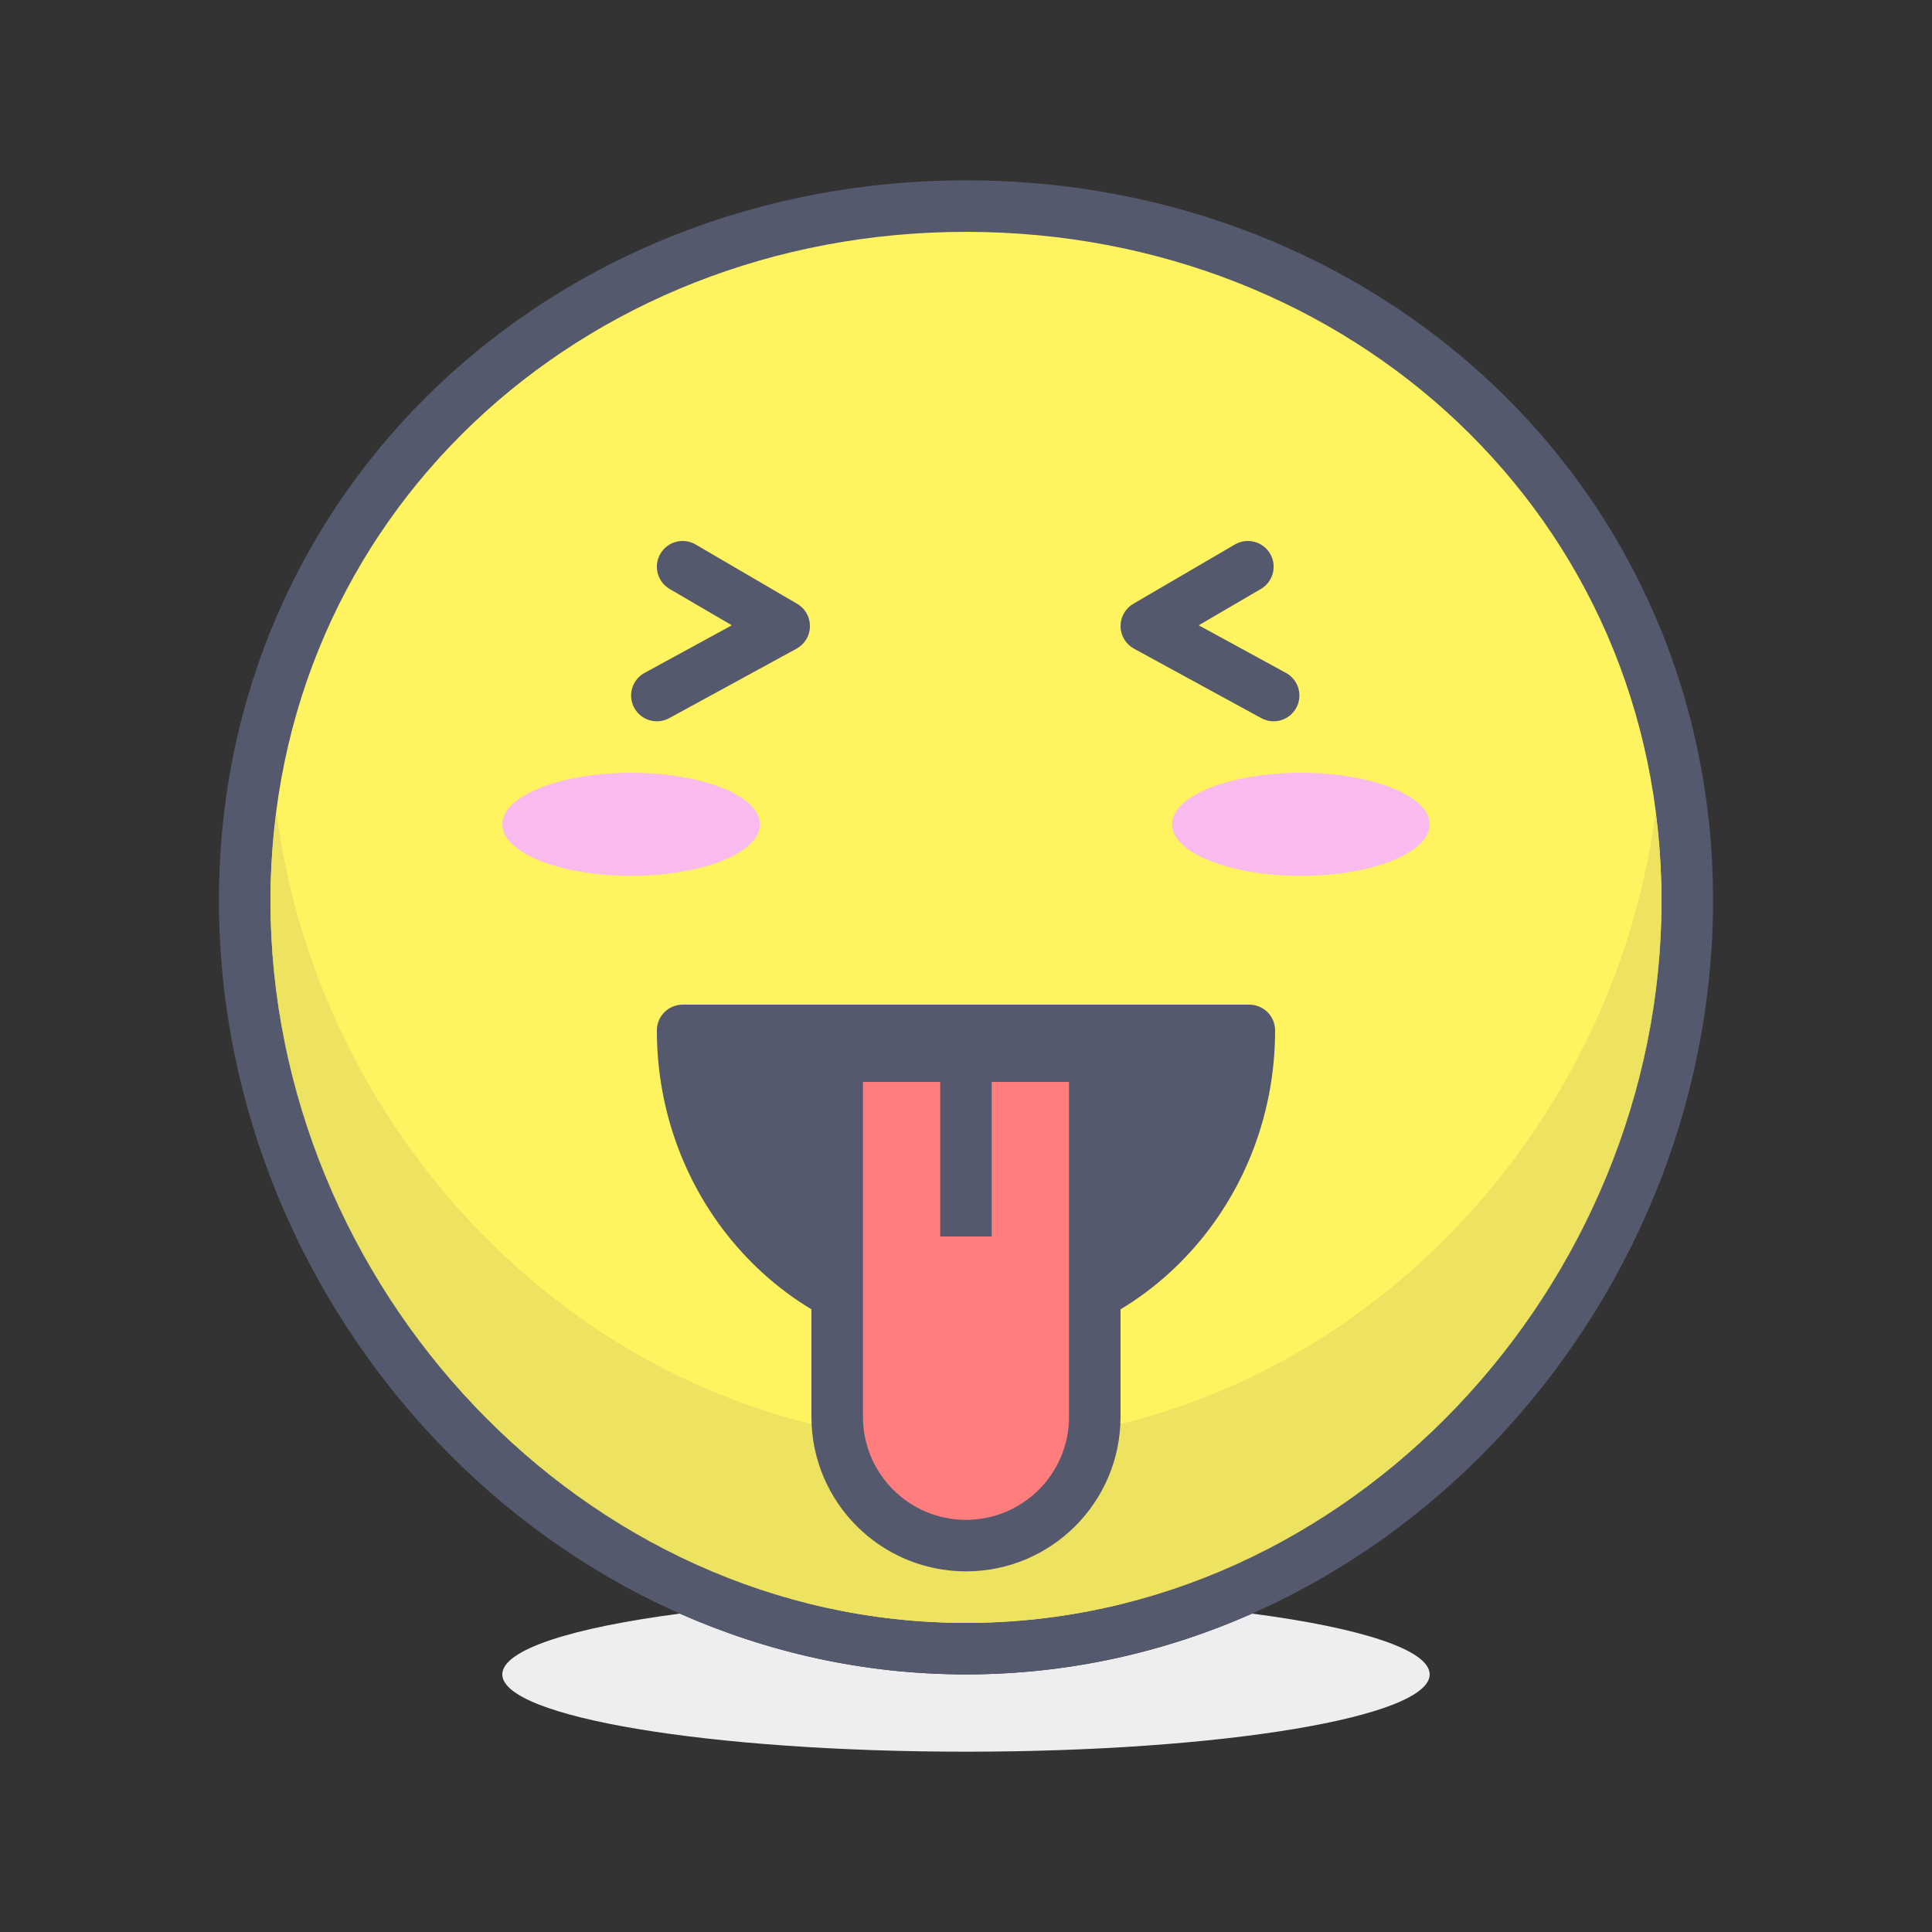 <?xml version="1.0" encoding="iso-8859-1"?>
<!-- Generator: Adobe Illustrator 21.0.0, SVG Export Plug-In . SVG Version: 6.00 Build 0)  -->
<svg xmlns="http://www.w3.org/2000/svg" xmlns:xlink="http://www.w3.org/1999/xlink" version="1.1" id="happy-tongue" x="0px" y="0px" viewBox="0 0 300 300" style="enable-background:new 0 0 300 300;" xml:space="preserve" width="512" height="512">
<rect x="0" y="0" width="300" height="300" fill="#333333" stroke="none"/>
<g>
	<path style="fill:#EEEEF0;" d="M194.427,250.558c-13.675,6.051-28.681,9.441-44.427,9.441c-15.749,0-30.756-3.39-44.431-9.441   c-16.787,2.197-27.573,5.61-27.573,9.441c0,6.629,32.239,12.002,72.004,12.002c39.761,0,72-5.373,72-12.002   C222,256.168,211.214,252.755,194.427,250.558"/>
	<path style="fill:#FFF35F;" d="M261.997,139.854c0-61.855-50.141-107.852-111.997-107.852S37.999,77.999,37.999,139.854   S88.144,256,150,256S261.997,201.71,261.997,139.854"/>
	<path style="fill:#54596E;" d="M261.997,139.854H266c0.008-32.022-13.021-60.089-34.053-80.026   C210.923,39.879,181.92,27.999,150,27.999c-31.924,0-60.927,11.88-81.951,31.829C47.017,79.766,33.988,107.832,34,139.854   c0.004,32.018,12.958,62.005,33.904,84.025c20.937,22.016,49.976,36.119,82.096,36.119c32.117,0,61.155-14.104,82.092-36.119   c20.945-22.021,33.9-52.008,33.908-84.025H261.997h-3.999c0.008,29.833-12.108,57.919-31.703,78.51   c-19.599,20.596-46.559,33.637-76.294,33.637c-29.739,0-56.699-13.041-76.298-33.637c-19.595-20.591-31.707-48.677-31.703-78.51   c0.012-29.838,12.049-55.695,31.558-74.224C93.069,47.122,120.064,36.002,150,36.002c29.932,0,56.927,11.12,76.44,29.629   c19.509,18.528,31.55,44.386,31.558,74.224H261.997"/>
	<path style="fill:#54596E;" d="M105.998,160.001c0,25.405,19.699,46,44,46s44-20.595,44-46H105.998z"/>
	<path style="fill:#54596E;" d="M105.998,160.001h-4c-0.001,13.743,5.334,26.237,13.997,35.291   c8.653,9.057,20.708,14.712,34.003,14.708c13.296,0.004,25.35-5.651,34.003-14.708c8.663-9.054,13.997-21.548,13.997-35.291   c0-1.054-0.427-2.084-1.172-2.829c-0.745-0.744-1.775-1.171-2.828-1.171h-88c-1.053,0-2.084,0.426-2.828,1.171   c-0.745,0.745-1.172,1.775-1.172,2.829H105.998V164h88v-3.999h-4c-0.001,11.661-4.516,22.167-11.778,29.762   c-7.272,7.592-17.217,12.234-28.222,12.238c-11.005-0.004-20.95-4.646-28.222-12.238c-7.262-7.595-11.777-18.101-11.778-29.762   H105.998V164V160.001z"/>
	<path style="fill:#EEE361;" d="M257.065,126.077c-6.869,53.565-52.168,97.924-107.065,97.924c-54.9,0-100.2-44.358-107.068-97.924   c-0.592,4.521-0.93,9.139-0.933,13.866c0.02,29.801,12.127,57.851,31.703,78.421c19.599,20.596,46.559,33.637,76.298,33.637l0,0   l0,0c29.735,0,56.695-13.041,76.294-33.637c19.575-20.569,31.686-48.62,31.703-78.419   C257.995,135.217,257.657,130.599,257.065,126.077"/>
	<path style="fill:#54596E;" d="M257.997,139.945c-0.017,29.799-12.128,57.85-31.703,78.419   c-19.599,20.596-46.559,33.637-76.294,33.637c59.643,0,107.997-52.354,107.997-112.001   C257.997,139.981,257.997,139.963,257.997,139.945 M41.999,139.943c0,0.019,0,0.038,0,0.057   c0,59.647,48.354,112.001,108.001,112.001c-29.739,0-56.699-13.041-76.298-33.637C54.126,197.794,42.018,169.744,41.999,139.943"/>
	<path style="fill:#54596E;" d="M103.981,91.454l9.656,5.641l-13.554,7.395c-1.939,1.058-2.654,3.487-1.596,5.427   c1.058,1.939,3.488,2.654,5.428,1.597l19.771-10.788c1.266-0.691,2.063-2.011,2.084-3.453c0.021-1.441-0.737-2.785-1.982-3.512   l-15.771-9.213c-1.908-1.115-4.357-0.472-5.472,1.437C101.43,87.891,102.073,90.34,103.981,91.454L103.981,91.454z"/>
	<path style="fill:#54596E;" d="M191.752,84.547l-15.771,9.213c-1.245,0.727-2.003,2.07-1.982,3.512   c0.021,1.442,0.818,2.762,2.084,3.453l19.771,10.787c1.939,1.058,4.368,0.344,5.427-1.596c1.058-1.938,0.344-4.368-1.595-5.426   l-13.554-7.396l9.656-5.64c1.907-1.115,2.55-3.564,1.436-5.471C196.109,84.076,193.659,83.433,191.752,84.547L191.752,84.547z"/>
	<ellipse style="fill:#F9BBED;" cx="97.998" cy="128.001" rx="20" ry="8"/>
	<ellipse style="fill:#F9BBED;" cx="201.998" cy="128.001" rx="20" ry="8"/>
	<path style="fill:#FF7D7D;" d="M149.998,240.001L149.998,240.001c-11.045,0-20-8.954-20-20v-56h40v56   C169.998,231.047,161.043,240.001,149.998,240.001z"/>
	<path style="fill:#54596E;" d="M149.998,240.001v-4c-4.431-0.003-8.405-1.785-11.313-4.687c-2.902-2.908-4.685-6.883-4.687-11.313   v-52.002h32l0,52.002c-0.002,4.431-1.785,8.405-4.687,11.313c-2.908,2.901-6.883,4.684-11.313,4.687V240.001V244   c13.256-0.002,23.997-10.743,24-23.999v-60h-48v60c0.003,13.256,10.744,23.997,24,23.999V240.001z"/>
	<polyline style="fill:#54596E;" points="153.998,192.001 153.998,164.001 145.998,164.001 145.998,192.001  "/>
</g>















</svg>
